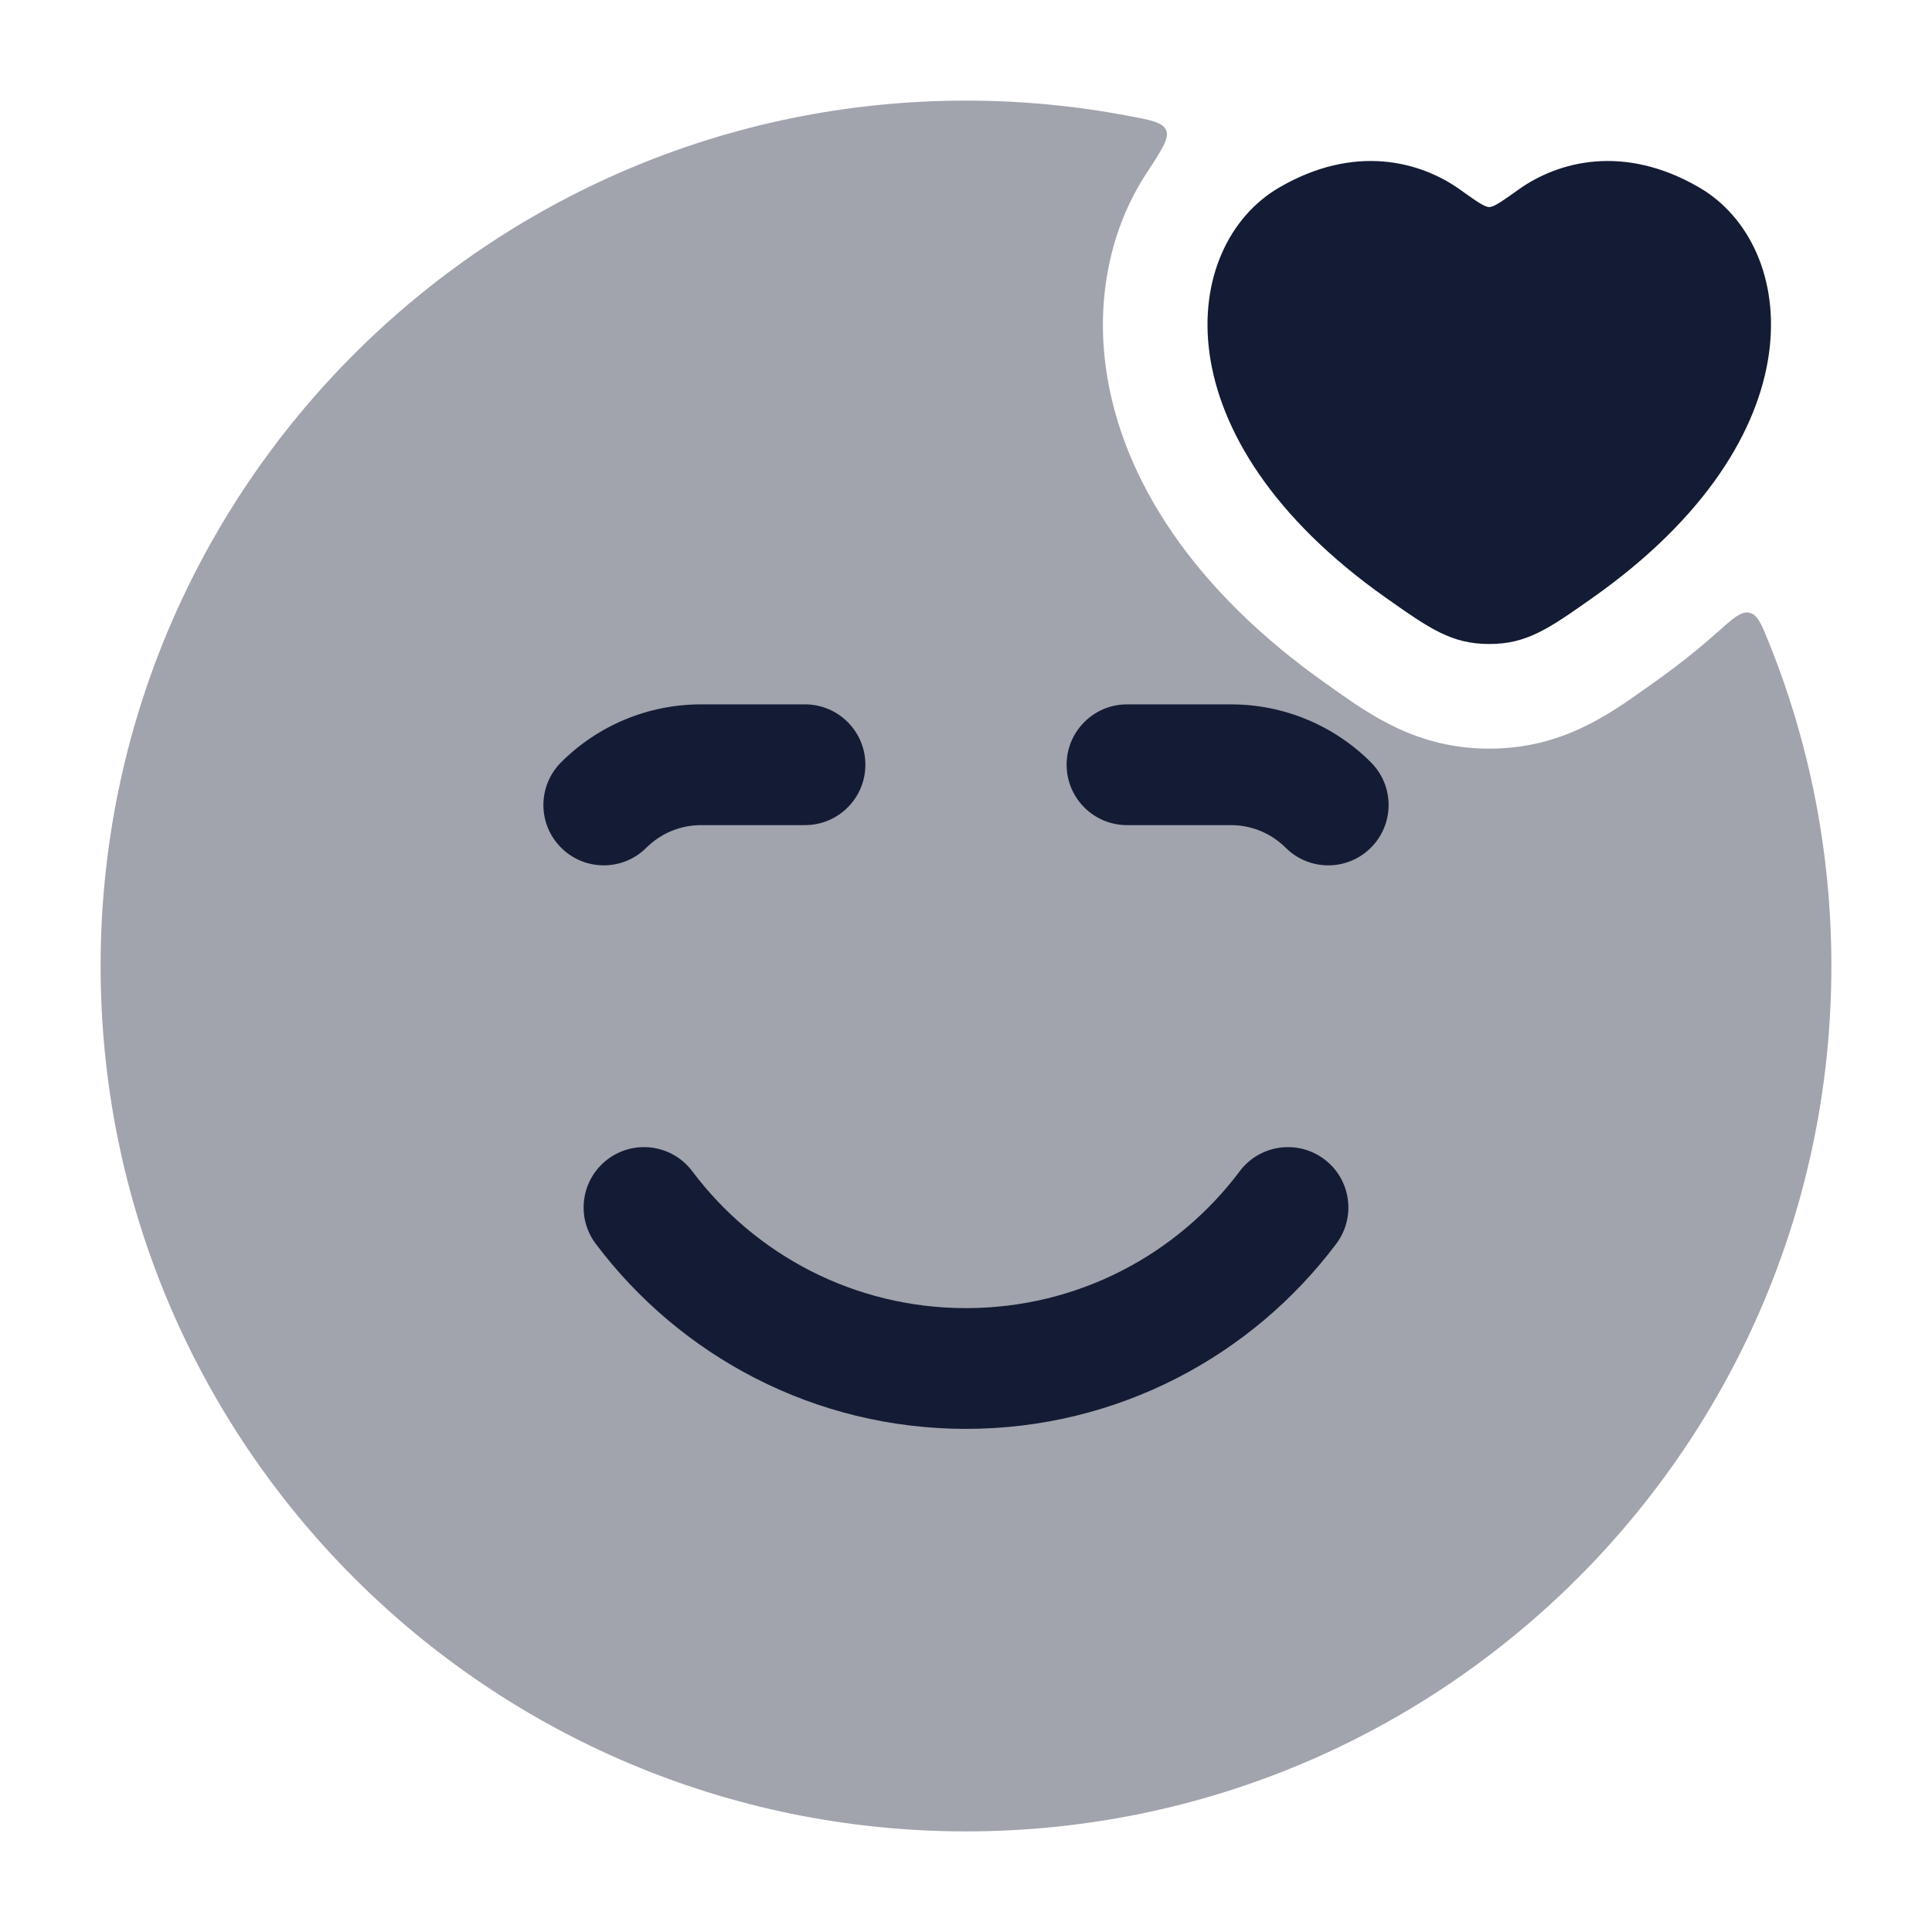 <svg width="24" height="24" viewBox="0 0 24 24" fill="none" xmlns="http://www.w3.org/2000/svg">
<path opacity="0.4" d="M12 1.25C6.063 1.25 1.25 6.063 1.25 12C1.25 17.937 6.063 22.75 12 22.75C17.937 22.75 22.75 17.937 22.75 12C22.75 10.583 22.476 9.23 21.978 7.992C21.882 7.754 21.835 7.636 21.733 7.612C21.632 7.588 21.53 7.679 21.326 7.861C21.083 8.077 20.818 8.287 20.53 8.49L20.444 8.551C19.974 8.885 19.39 9.3 18.5 9.3C17.61 9.3 17.026 8.885 16.556 8.551L16.47 8.49C14.844 7.344 13.934 5.963 13.739 4.579C13.615 3.699 13.795 2.834 14.242 2.152C14.433 1.861 14.528 1.716 14.486 1.618C14.444 1.519 14.296 1.491 13.999 1.436C13.352 1.314 12.683 1.25 12 1.25Z" fill="#141B34"/>
<path fill-rule="evenodd" clip-rule="evenodd" d="M6.97 9.47C7.43 9.009 8.055 8.75 8.707 8.75H10C10.414 8.75 10.75 9.086 10.75 9.5C10.75 9.914 10.414 10.25 10 10.25H8.707C8.453 10.25 8.21 10.351 8.03 10.53C7.737 10.823 7.263 10.823 6.97 10.53C6.677 10.237 6.677 9.763 6.97 9.47ZM13.25 9.5C13.25 9.086 13.586 8.75 14 8.75H15.293C15.945 8.75 16.57 9.009 17.03 9.47C17.323 9.763 17.323 10.237 17.03 10.53C16.737 10.823 16.263 10.823 15.97 10.53C15.79 10.351 15.547 10.25 15.293 10.25H14C13.586 10.25 13.25 9.914 13.25 9.5ZM7.55 14.4C7.881 14.152 8.351 14.218 8.6 14.55C9.376 15.584 10.61 16.25 12 16.25C13.39 16.25 14.624 15.584 15.4 14.55C15.649 14.218 16.119 14.152 16.45 14.4C16.782 14.649 16.848 15.119 16.6 15.45C15.552 16.845 13.882 17.75 12 17.75C10.118 17.75 8.448 16.845 7.4 15.45C7.152 15.119 7.218 14.649 7.55 14.4Z" fill="#141B34"/>
<path d="M15.888 2.331C16.827 1.783 17.646 2.004 18.138 2.356C18.34 2.5 18.441 2.572 18.5 2.572C18.559 2.572 18.66 2.5 18.862 2.356C19.354 2.004 20.173 1.783 21.112 2.331C22.344 3.051 22.622 5.425 19.781 7.428C19.24 7.809 18.969 8 18.5 8C18.031 8 17.76 7.809 17.219 7.428C14.378 5.425 14.656 3.051 15.888 2.331Z" fill="#141B34"/>
</svg>
